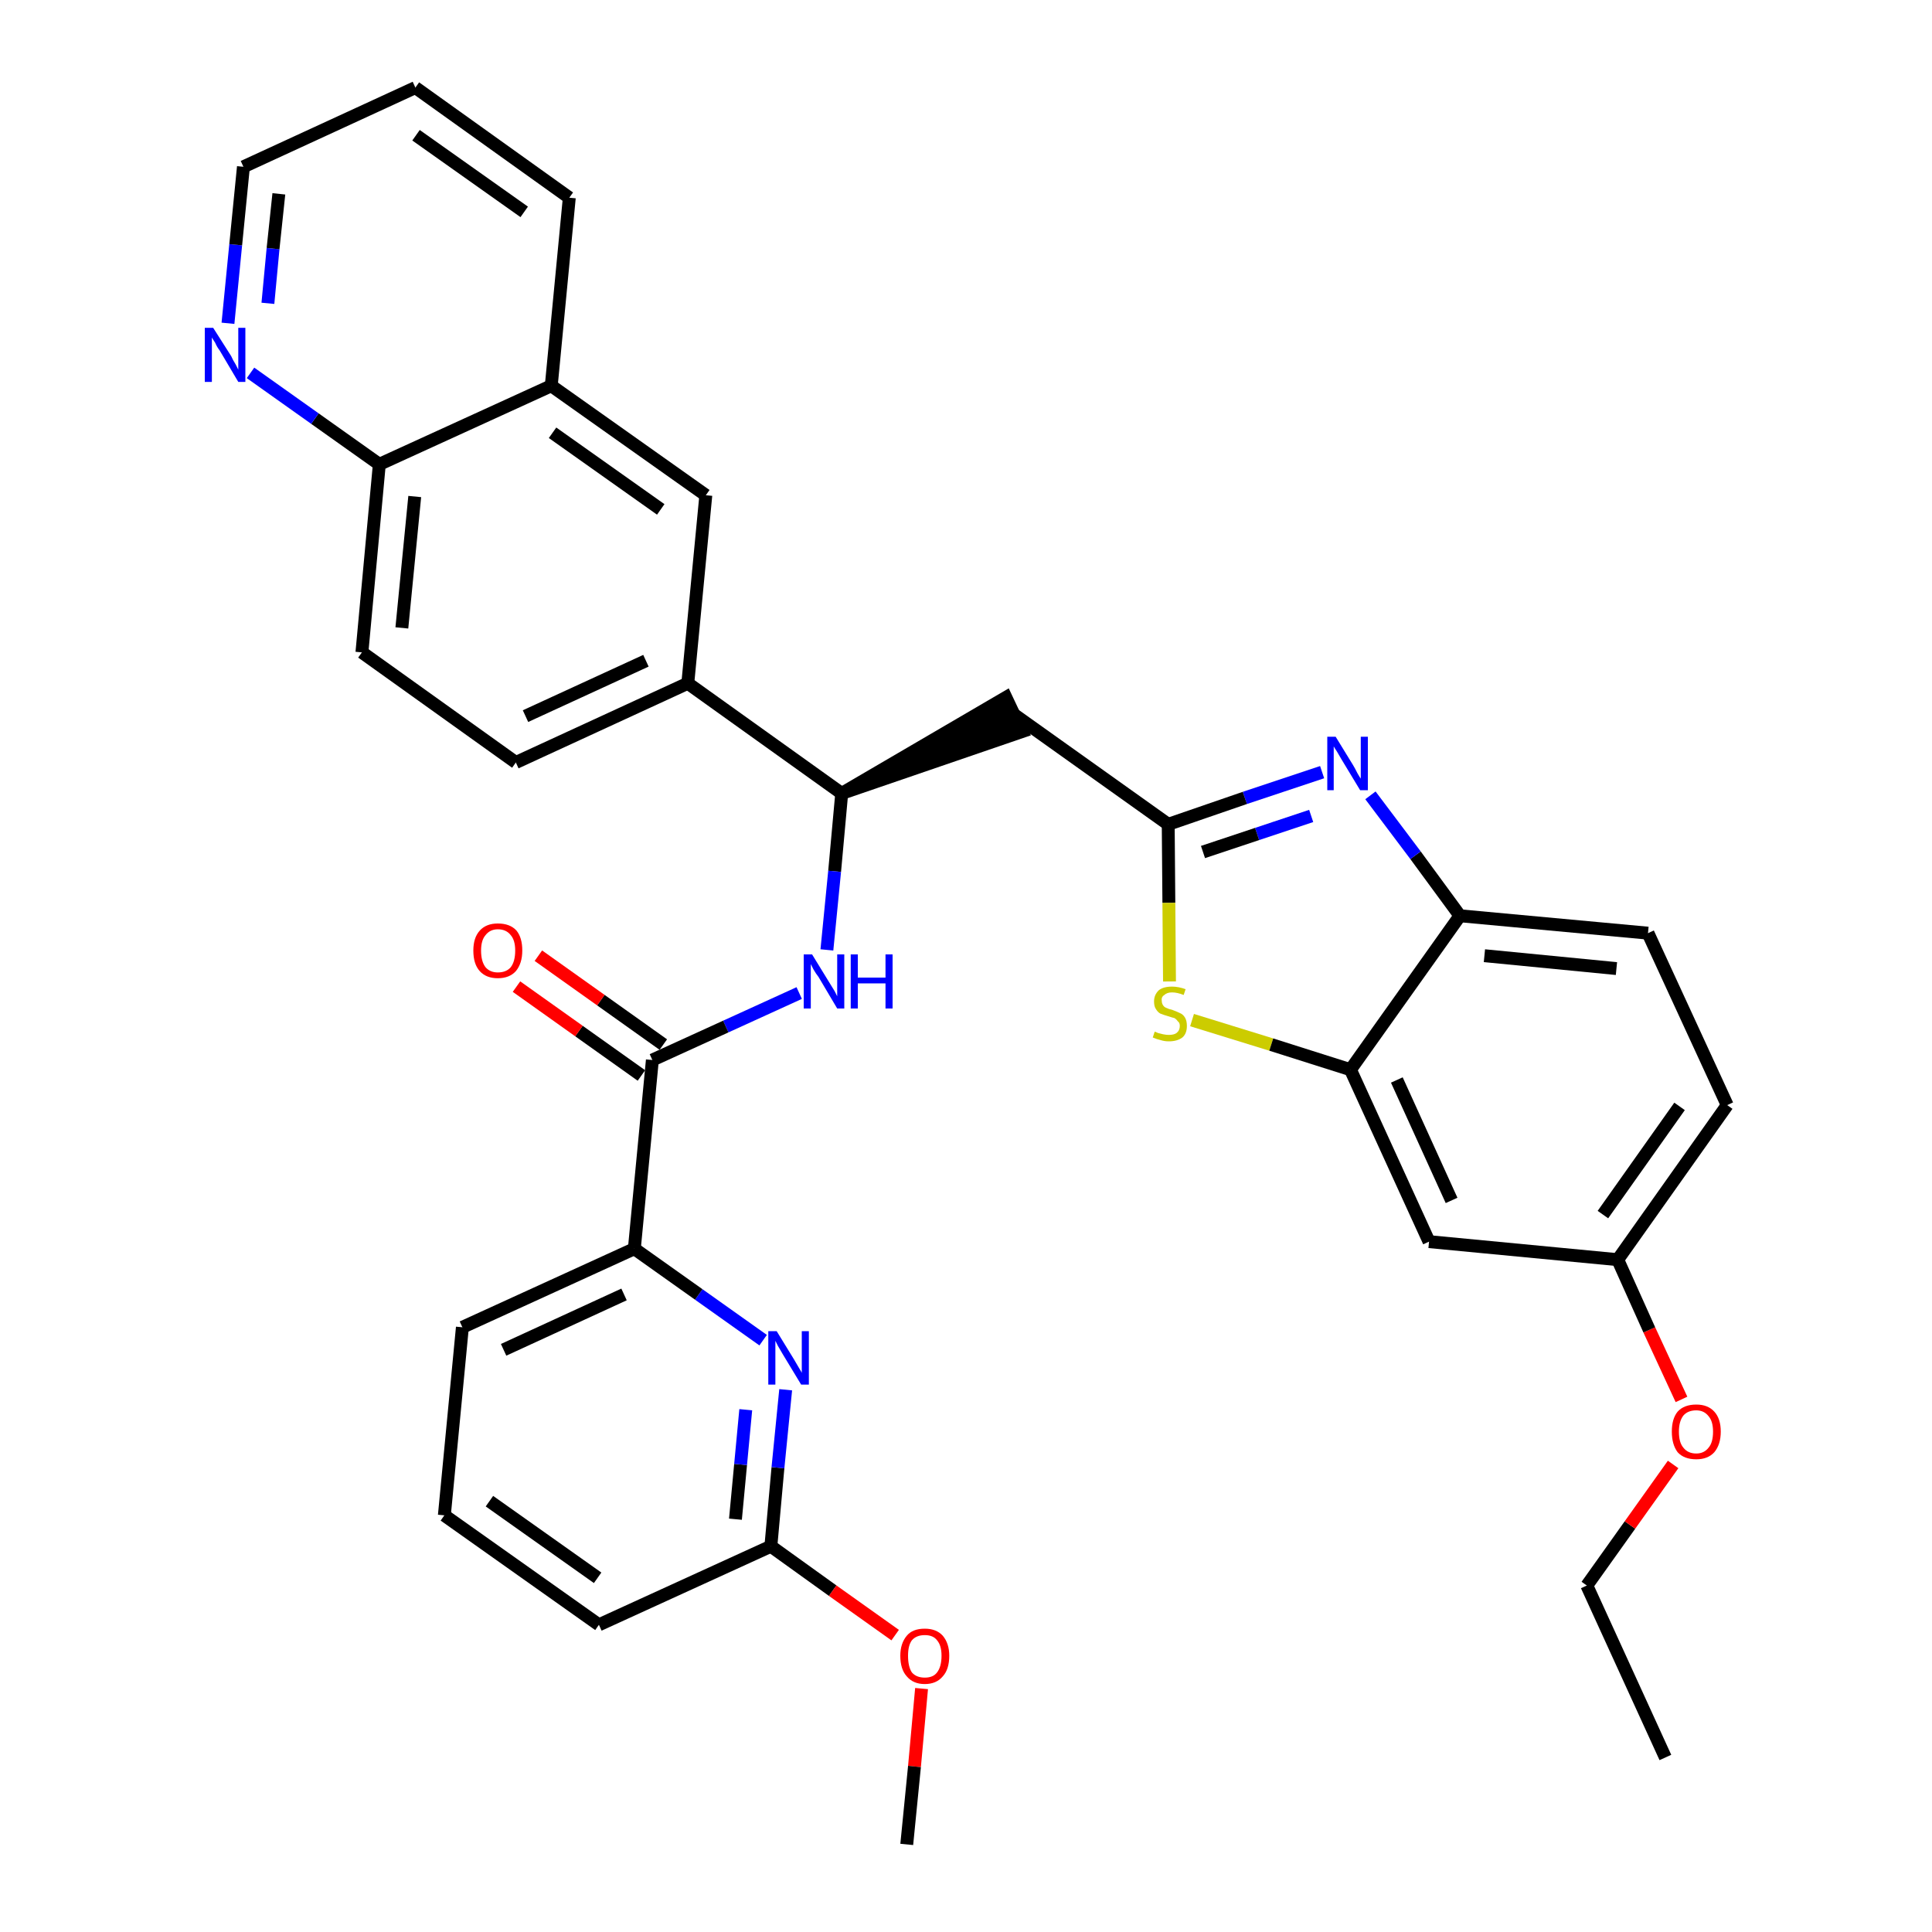 <?xml version='1.0' encoding='iso-8859-1'?>
<svg version='1.1' baseProfile='full'
              xmlns='http://www.w3.org/2000/svg'
                      xmlns:rdkit='http://www.rdkit.org/xml'
                      xmlns:xlink='http://www.w3.org/1999/xlink'
                  xml:space='preserve'
width='300px' height='300px' viewBox='0 0 300 300'>
<!-- END OF HEADER -->
<path class='bond-0 atom-0 atom-1' d='M 258.6,272.9 L 246.4,246.2' style='fill:none;fill-rule:evenodd;stroke:#000000;stroke-width:2.0px;stroke-linecap:butt;stroke-linejoin:miter;stroke-opacity:1' />
<path class='bond-1 atom-1 atom-2' d='M 246.4,246.2 L 253.1,236.8' style='fill:none;fill-rule:evenodd;stroke:#000000;stroke-width:2.0px;stroke-linecap:butt;stroke-linejoin:miter;stroke-opacity:1' />
<path class='bond-1 atom-1 atom-2' d='M 253.1,236.8 L 259.8,227.4' style='fill:none;fill-rule:evenodd;stroke:#FF0000;stroke-width:2.0px;stroke-linecap:butt;stroke-linejoin:miter;stroke-opacity:1' />
<path class='bond-2 atom-2 atom-3' d='M 261.1,217.3 L 256.1,206.5' style='fill:none;fill-rule:evenodd;stroke:#FF0000;stroke-width:2.0px;stroke-linecap:butt;stroke-linejoin:miter;stroke-opacity:1' />
<path class='bond-2 atom-2 atom-3' d='M 256.1,206.5 L 251.2,195.6' style='fill:none;fill-rule:evenodd;stroke:#000000;stroke-width:2.0px;stroke-linecap:butt;stroke-linejoin:miter;stroke-opacity:1' />
<path class='bond-3 atom-3 atom-4' d='M 251.2,195.6 L 268.2,171.6' style='fill:none;fill-rule:evenodd;stroke:#000000;stroke-width:2.0px;stroke-linecap:butt;stroke-linejoin:miter;stroke-opacity:1' />
<path class='bond-3 atom-3 atom-4' d='M 248.9,188.6 L 260.8,171.8' style='fill:none;fill-rule:evenodd;stroke:#000000;stroke-width:2.0px;stroke-linecap:butt;stroke-linejoin:miter;stroke-opacity:1' />
<path class='bond-34 atom-34 atom-3' d='M 221.9,192.8 L 251.2,195.6' style='fill:none;fill-rule:evenodd;stroke:#000000;stroke-width:2.0px;stroke-linecap:butt;stroke-linejoin:miter;stroke-opacity:1' />
<path class='bond-4 atom-4 atom-5' d='M 268.2,171.6 L 255.9,144.9' style='fill:none;fill-rule:evenodd;stroke:#000000;stroke-width:2.0px;stroke-linecap:butt;stroke-linejoin:miter;stroke-opacity:1' />
<path class='bond-5 atom-5 atom-6' d='M 255.9,144.9 L 226.7,142.2' style='fill:none;fill-rule:evenodd;stroke:#000000;stroke-width:2.0px;stroke-linecap:butt;stroke-linejoin:miter;stroke-opacity:1' />
<path class='bond-5 atom-5 atom-6' d='M 251.0,150.4 L 230.5,148.4' style='fill:none;fill-rule:evenodd;stroke:#000000;stroke-width:2.0px;stroke-linecap:butt;stroke-linejoin:miter;stroke-opacity:1' />
<path class='bond-6 atom-6 atom-7' d='M 226.7,142.2 L 219.8,132.8' style='fill:none;fill-rule:evenodd;stroke:#000000;stroke-width:2.0px;stroke-linecap:butt;stroke-linejoin:miter;stroke-opacity:1' />
<path class='bond-6 atom-6 atom-7' d='M 219.8,132.8 L 212.8,123.5' style='fill:none;fill-rule:evenodd;stroke:#0000FF;stroke-width:2.0px;stroke-linecap:butt;stroke-linejoin:miter;stroke-opacity:1' />
<path class='bond-35 atom-33 atom-6' d='M 209.7,166.1 L 226.7,142.2' style='fill:none;fill-rule:evenodd;stroke:#000000;stroke-width:2.0px;stroke-linecap:butt;stroke-linejoin:miter;stroke-opacity:1' />
<path class='bond-7 atom-7 atom-8' d='M 205.3,119.9 L 193.3,123.9' style='fill:none;fill-rule:evenodd;stroke:#0000FF;stroke-width:2.0px;stroke-linecap:butt;stroke-linejoin:miter;stroke-opacity:1' />
<path class='bond-7 atom-7 atom-8' d='M 193.3,123.9 L 181.4,128.0' style='fill:none;fill-rule:evenodd;stroke:#000000;stroke-width:2.0px;stroke-linecap:butt;stroke-linejoin:miter;stroke-opacity:1' />
<path class='bond-7 atom-7 atom-8' d='M 203.6,126.7 L 195.2,129.5' style='fill:none;fill-rule:evenodd;stroke:#0000FF;stroke-width:2.0px;stroke-linecap:butt;stroke-linejoin:miter;stroke-opacity:1' />
<path class='bond-7 atom-7 atom-8' d='M 195.2,129.5 L 186.8,132.3' style='fill:none;fill-rule:evenodd;stroke:#000000;stroke-width:2.0px;stroke-linecap:butt;stroke-linejoin:miter;stroke-opacity:1' />
<path class='bond-8 atom-8 atom-9' d='M 181.4,128.0 L 157.4,110.9' style='fill:none;fill-rule:evenodd;stroke:#000000;stroke-width:2.0px;stroke-linecap:butt;stroke-linejoin:miter;stroke-opacity:1' />
<path class='bond-31 atom-8 atom-32' d='M 181.4,128.0 L 181.5,140.2' style='fill:none;fill-rule:evenodd;stroke:#000000;stroke-width:2.0px;stroke-linecap:butt;stroke-linejoin:miter;stroke-opacity:1' />
<path class='bond-31 atom-8 atom-32' d='M 181.5,140.2 L 181.6,152.4' style='fill:none;fill-rule:evenodd;stroke:#CCCC00;stroke-width:2.0px;stroke-linecap:butt;stroke-linejoin:miter;stroke-opacity:1' />
<path class='bond-9 atom-10 atom-9' d='M 130.7,123.2 L 158.7,113.6 L 156.2,108.3 Z' style='fill:#000000;fill-rule:evenodd;fill-opacity:1;stroke:#000000;stroke-width:2.0px;stroke-linecap:butt;stroke-linejoin:miter;stroke-opacity:1;' />
<path class='bond-10 atom-10 atom-11' d='M 130.7,123.2 L 129.6,135.3' style='fill:none;fill-rule:evenodd;stroke:#000000;stroke-width:2.0px;stroke-linecap:butt;stroke-linejoin:miter;stroke-opacity:1' />
<path class='bond-10 atom-10 atom-11' d='M 129.6,135.3 L 128.4,147.5' style='fill:none;fill-rule:evenodd;stroke:#0000FF;stroke-width:2.0px;stroke-linecap:butt;stroke-linejoin:miter;stroke-opacity:1' />
<path class='bond-21 atom-10 atom-22' d='M 130.7,123.2 L 106.8,106.1' style='fill:none;fill-rule:evenodd;stroke:#000000;stroke-width:2.0px;stroke-linecap:butt;stroke-linejoin:miter;stroke-opacity:1' />
<path class='bond-11 atom-11 atom-12' d='M 124.1,154.2 L 112.7,159.4' style='fill:none;fill-rule:evenodd;stroke:#0000FF;stroke-width:2.0px;stroke-linecap:butt;stroke-linejoin:miter;stroke-opacity:1' />
<path class='bond-11 atom-11 atom-12' d='M 112.7,159.4 L 101.3,164.6' style='fill:none;fill-rule:evenodd;stroke:#000000;stroke-width:2.0px;stroke-linecap:butt;stroke-linejoin:miter;stroke-opacity:1' />
<path class='bond-12 atom-12 atom-13' d='M 103.0,162.2 L 93.3,155.3' style='fill:none;fill-rule:evenodd;stroke:#000000;stroke-width:2.0px;stroke-linecap:butt;stroke-linejoin:miter;stroke-opacity:1' />
<path class='bond-12 atom-12 atom-13' d='M 93.3,155.3 L 83.6,148.4' style='fill:none;fill-rule:evenodd;stroke:#FF0000;stroke-width:2.0px;stroke-linecap:butt;stroke-linejoin:miter;stroke-opacity:1' />
<path class='bond-12 atom-12 atom-13' d='M 99.6,167.0 L 89.9,160.1' style='fill:none;fill-rule:evenodd;stroke:#000000;stroke-width:2.0px;stroke-linecap:butt;stroke-linejoin:miter;stroke-opacity:1' />
<path class='bond-12 atom-12 atom-13' d='M 89.9,160.1 L 80.2,153.2' style='fill:none;fill-rule:evenodd;stroke:#FF0000;stroke-width:2.0px;stroke-linecap:butt;stroke-linejoin:miter;stroke-opacity:1' />
<path class='bond-13 atom-12 atom-14' d='M 101.3,164.6 L 98.5,193.9' style='fill:none;fill-rule:evenodd;stroke:#000000;stroke-width:2.0px;stroke-linecap:butt;stroke-linejoin:miter;stroke-opacity:1' />
<path class='bond-14 atom-14 atom-15' d='M 98.5,193.9 L 71.8,206.1' style='fill:none;fill-rule:evenodd;stroke:#000000;stroke-width:2.0px;stroke-linecap:butt;stroke-linejoin:miter;stroke-opacity:1' />
<path class='bond-14 atom-14 atom-15' d='M 96.9,201.0 L 78.2,209.6' style='fill:none;fill-rule:evenodd;stroke:#000000;stroke-width:2.0px;stroke-linecap:butt;stroke-linejoin:miter;stroke-opacity:1' />
<path class='bond-36 atom-21 atom-14' d='M 118.5,208.1 L 108.5,201.0' style='fill:none;fill-rule:evenodd;stroke:#0000FF;stroke-width:2.0px;stroke-linecap:butt;stroke-linejoin:miter;stroke-opacity:1' />
<path class='bond-36 atom-21 atom-14' d='M 108.5,201.0 L 98.5,193.9' style='fill:none;fill-rule:evenodd;stroke:#000000;stroke-width:2.0px;stroke-linecap:butt;stroke-linejoin:miter;stroke-opacity:1' />
<path class='bond-15 atom-15 atom-16' d='M 71.8,206.1 L 69.0,235.3' style='fill:none;fill-rule:evenodd;stroke:#000000;stroke-width:2.0px;stroke-linecap:butt;stroke-linejoin:miter;stroke-opacity:1' />
<path class='bond-16 atom-16 atom-17' d='M 69.0,235.3 L 93.0,252.3' style='fill:none;fill-rule:evenodd;stroke:#000000;stroke-width:2.0px;stroke-linecap:butt;stroke-linejoin:miter;stroke-opacity:1' />
<path class='bond-16 atom-16 atom-17' d='M 76.0,233.1 L 92.8,245.0' style='fill:none;fill-rule:evenodd;stroke:#000000;stroke-width:2.0px;stroke-linecap:butt;stroke-linejoin:miter;stroke-opacity:1' />
<path class='bond-17 atom-17 atom-18' d='M 93.0,252.3 L 119.7,240.1' style='fill:none;fill-rule:evenodd;stroke:#000000;stroke-width:2.0px;stroke-linecap:butt;stroke-linejoin:miter;stroke-opacity:1' />
<path class='bond-18 atom-18 atom-19' d='M 119.7,240.1 L 129.3,247.0' style='fill:none;fill-rule:evenodd;stroke:#000000;stroke-width:2.0px;stroke-linecap:butt;stroke-linejoin:miter;stroke-opacity:1' />
<path class='bond-18 atom-18 atom-19' d='M 129.3,247.0 L 139.0,253.9' style='fill:none;fill-rule:evenodd;stroke:#FF0000;stroke-width:2.0px;stroke-linecap:butt;stroke-linejoin:miter;stroke-opacity:1' />
<path class='bond-20 atom-18 atom-21' d='M 119.7,240.1 L 120.8,227.9' style='fill:none;fill-rule:evenodd;stroke:#000000;stroke-width:2.0px;stroke-linecap:butt;stroke-linejoin:miter;stroke-opacity:1' />
<path class='bond-20 atom-18 atom-21' d='M 120.8,227.9 L 122.0,215.8' style='fill:none;fill-rule:evenodd;stroke:#0000FF;stroke-width:2.0px;stroke-linecap:butt;stroke-linejoin:miter;stroke-opacity:1' />
<path class='bond-20 atom-18 atom-21' d='M 114.2,235.9 L 115.0,227.4' style='fill:none;fill-rule:evenodd;stroke:#000000;stroke-width:2.0px;stroke-linecap:butt;stroke-linejoin:miter;stroke-opacity:1' />
<path class='bond-20 atom-18 atom-21' d='M 115.0,227.4 L 115.8,218.9' style='fill:none;fill-rule:evenodd;stroke:#0000FF;stroke-width:2.0px;stroke-linecap:butt;stroke-linejoin:miter;stroke-opacity:1' />
<path class='bond-19 atom-19 atom-20' d='M 143.1,262.2 L 142.0,274.3' style='fill:none;fill-rule:evenodd;stroke:#FF0000;stroke-width:2.0px;stroke-linecap:butt;stroke-linejoin:miter;stroke-opacity:1' />
<path class='bond-19 atom-19 atom-20' d='M 142.0,274.3 L 140.8,286.4' style='fill:none;fill-rule:evenodd;stroke:#000000;stroke-width:2.0px;stroke-linecap:butt;stroke-linejoin:miter;stroke-opacity:1' />
<path class='bond-22 atom-22 atom-23' d='M 106.8,106.1 L 80.1,118.4' style='fill:none;fill-rule:evenodd;stroke:#000000;stroke-width:2.0px;stroke-linecap:butt;stroke-linejoin:miter;stroke-opacity:1' />
<path class='bond-22 atom-22 atom-23' d='M 100.3,102.6 L 81.6,111.2' style='fill:none;fill-rule:evenodd;stroke:#000000;stroke-width:2.0px;stroke-linecap:butt;stroke-linejoin:miter;stroke-opacity:1' />
<path class='bond-37 atom-31 atom-22' d='M 109.6,76.9 L 106.8,106.1' style='fill:none;fill-rule:evenodd;stroke:#000000;stroke-width:2.0px;stroke-linecap:butt;stroke-linejoin:miter;stroke-opacity:1' />
<path class='bond-23 atom-23 atom-24' d='M 80.1,118.4 L 56.2,101.3' style='fill:none;fill-rule:evenodd;stroke:#000000;stroke-width:2.0px;stroke-linecap:butt;stroke-linejoin:miter;stroke-opacity:1' />
<path class='bond-24 atom-24 atom-25' d='M 56.2,101.3 L 58.9,72.1' style='fill:none;fill-rule:evenodd;stroke:#000000;stroke-width:2.0px;stroke-linecap:butt;stroke-linejoin:miter;stroke-opacity:1' />
<path class='bond-24 atom-24 atom-25' d='M 62.4,97.5 L 64.4,77.1' style='fill:none;fill-rule:evenodd;stroke:#000000;stroke-width:2.0px;stroke-linecap:butt;stroke-linejoin:miter;stroke-opacity:1' />
<path class='bond-25 atom-25 atom-26' d='M 58.9,72.1 L 48.9,65.0' style='fill:none;fill-rule:evenodd;stroke:#000000;stroke-width:2.0px;stroke-linecap:butt;stroke-linejoin:miter;stroke-opacity:1' />
<path class='bond-25 atom-25 atom-26' d='M 48.9,65.0 L 38.9,57.9' style='fill:none;fill-rule:evenodd;stroke:#0000FF;stroke-width:2.0px;stroke-linecap:butt;stroke-linejoin:miter;stroke-opacity:1' />
<path class='bond-38 atom-30 atom-25' d='M 85.6,59.9 L 58.9,72.1' style='fill:none;fill-rule:evenodd;stroke:#000000;stroke-width:2.0px;stroke-linecap:butt;stroke-linejoin:miter;stroke-opacity:1' />
<path class='bond-26 atom-26 atom-27' d='M 35.4,50.2 L 36.6,38.0' style='fill:none;fill-rule:evenodd;stroke:#0000FF;stroke-width:2.0px;stroke-linecap:butt;stroke-linejoin:miter;stroke-opacity:1' />
<path class='bond-26 atom-26 atom-27' d='M 36.6,38.0 L 37.8,25.9' style='fill:none;fill-rule:evenodd;stroke:#000000;stroke-width:2.0px;stroke-linecap:butt;stroke-linejoin:miter;stroke-opacity:1' />
<path class='bond-26 atom-26 atom-27' d='M 41.6,47.1 L 42.4,38.6' style='fill:none;fill-rule:evenodd;stroke:#0000FF;stroke-width:2.0px;stroke-linecap:butt;stroke-linejoin:miter;stroke-opacity:1' />
<path class='bond-26 atom-26 atom-27' d='M 42.4,38.6 L 43.3,30.1' style='fill:none;fill-rule:evenodd;stroke:#000000;stroke-width:2.0px;stroke-linecap:butt;stroke-linejoin:miter;stroke-opacity:1' />
<path class='bond-27 atom-27 atom-28' d='M 37.8,25.9 L 64.5,13.6' style='fill:none;fill-rule:evenodd;stroke:#000000;stroke-width:2.0px;stroke-linecap:butt;stroke-linejoin:miter;stroke-opacity:1' />
<path class='bond-28 atom-28 atom-29' d='M 64.5,13.6 L 88.4,30.7' style='fill:none;fill-rule:evenodd;stroke:#000000;stroke-width:2.0px;stroke-linecap:butt;stroke-linejoin:miter;stroke-opacity:1' />
<path class='bond-28 atom-28 atom-29' d='M 64.6,21.0 L 81.4,32.9' style='fill:none;fill-rule:evenodd;stroke:#000000;stroke-width:2.0px;stroke-linecap:butt;stroke-linejoin:miter;stroke-opacity:1' />
<path class='bond-29 atom-29 atom-30' d='M 88.4,30.7 L 85.6,59.9' style='fill:none;fill-rule:evenodd;stroke:#000000;stroke-width:2.0px;stroke-linecap:butt;stroke-linejoin:miter;stroke-opacity:1' />
<path class='bond-30 atom-30 atom-31' d='M 85.6,59.9 L 109.6,76.9' style='fill:none;fill-rule:evenodd;stroke:#000000;stroke-width:2.0px;stroke-linecap:butt;stroke-linejoin:miter;stroke-opacity:1' />
<path class='bond-30 atom-30 atom-31' d='M 85.8,67.2 L 102.6,79.1' style='fill:none;fill-rule:evenodd;stroke:#000000;stroke-width:2.0px;stroke-linecap:butt;stroke-linejoin:miter;stroke-opacity:1' />
<path class='bond-32 atom-32 atom-33' d='M 185.1,158.4 L 197.4,162.2' style='fill:none;fill-rule:evenodd;stroke:#CCCC00;stroke-width:2.0px;stroke-linecap:butt;stroke-linejoin:miter;stroke-opacity:1' />
<path class='bond-32 atom-32 atom-33' d='M 197.4,162.2 L 209.7,166.1' style='fill:none;fill-rule:evenodd;stroke:#000000;stroke-width:2.0px;stroke-linecap:butt;stroke-linejoin:miter;stroke-opacity:1' />
<path class='bond-33 atom-33 atom-34' d='M 209.7,166.1 L 221.9,192.8' style='fill:none;fill-rule:evenodd;stroke:#000000;stroke-width:2.0px;stroke-linecap:butt;stroke-linejoin:miter;stroke-opacity:1' />
<path class='bond-33 atom-33 atom-34' d='M 216.9,167.7 L 225.4,186.4' style='fill:none;fill-rule:evenodd;stroke:#000000;stroke-width:2.0px;stroke-linecap:butt;stroke-linejoin:miter;stroke-opacity:1' />
<path  class='atom-2' d='M 259.6 222.3
Q 259.6 220.3, 260.5 219.2
Q 261.5 218.1, 263.4 218.1
Q 265.2 218.1, 266.2 219.2
Q 267.2 220.3, 267.2 222.3
Q 267.2 224.3, 266.2 225.5
Q 265.2 226.6, 263.4 226.6
Q 261.5 226.6, 260.5 225.5
Q 259.6 224.3, 259.6 222.3
M 263.4 225.7
Q 264.6 225.7, 265.3 224.8
Q 266.0 224.0, 266.0 222.3
Q 266.0 220.7, 265.3 219.9
Q 264.6 219.0, 263.4 219.0
Q 262.1 219.0, 261.4 219.8
Q 260.7 220.7, 260.7 222.3
Q 260.7 224.0, 261.4 224.8
Q 262.1 225.7, 263.4 225.7
' fill='#FF0000'/>
<path  class='atom-7' d='M 207.4 114.4
L 210.1 118.8
Q 210.4 119.3, 210.8 120.1
Q 211.2 120.8, 211.3 120.9
L 211.3 114.4
L 212.4 114.4
L 212.4 122.7
L 211.2 122.7
L 208.3 117.9
Q 208.0 117.4, 207.6 116.7
Q 207.2 116.1, 207.1 115.9
L 207.1 122.7
L 206.1 122.7
L 206.1 114.4
L 207.4 114.4
' fill='#0000FF'/>
<path  class='atom-11' d='M 126.1 148.2
L 128.8 152.6
Q 129.1 153.1, 129.6 153.9
Q 130.0 154.7, 130.0 154.7
L 130.0 148.2
L 131.1 148.2
L 131.1 156.6
L 130.0 156.6
L 127.1 151.7
Q 126.7 151.2, 126.3 150.5
Q 126.0 149.9, 125.9 149.7
L 125.9 156.6
L 124.8 156.6
L 124.8 148.2
L 126.1 148.2
' fill='#0000FF'/>
<path  class='atom-11' d='M 132.1 148.2
L 133.2 148.2
L 133.2 151.8
L 137.5 151.8
L 137.5 148.2
L 138.6 148.2
L 138.6 156.6
L 137.5 156.6
L 137.5 152.7
L 133.2 152.7
L 133.2 156.6
L 132.1 156.6
L 132.1 148.2
' fill='#0000FF'/>
<path  class='atom-13' d='M 73.5 147.6
Q 73.5 145.6, 74.5 144.5
Q 75.5 143.4, 77.3 143.4
Q 79.2 143.4, 80.2 144.5
Q 81.1 145.6, 81.1 147.6
Q 81.1 149.6, 80.1 150.8
Q 79.1 151.9, 77.3 151.9
Q 75.5 151.9, 74.5 150.8
Q 73.5 149.7, 73.5 147.6
M 77.3 151.0
Q 78.6 151.0, 79.3 150.2
Q 80.0 149.3, 80.0 147.6
Q 80.0 146.0, 79.3 145.2
Q 78.6 144.3, 77.3 144.3
Q 76.1 144.3, 75.4 145.2
Q 74.7 146.0, 74.7 147.6
Q 74.7 149.3, 75.4 150.2
Q 76.1 151.0, 77.3 151.0
' fill='#FF0000'/>
<path  class='atom-19' d='M 139.8 257.1
Q 139.8 255.2, 140.8 254.0
Q 141.7 252.9, 143.6 252.9
Q 145.4 252.9, 146.4 254.0
Q 147.4 255.2, 147.4 257.1
Q 147.4 259.2, 146.4 260.3
Q 145.4 261.5, 143.6 261.5
Q 141.8 261.5, 140.8 260.3
Q 139.8 259.2, 139.8 257.1
M 143.6 260.5
Q 144.9 260.5, 145.5 259.7
Q 146.2 258.8, 146.2 257.1
Q 146.2 255.5, 145.5 254.7
Q 144.9 253.9, 143.6 253.9
Q 142.3 253.9, 141.6 254.7
Q 141.0 255.5, 141.0 257.1
Q 141.0 258.8, 141.6 259.7
Q 142.3 260.5, 143.6 260.5
' fill='#FF0000'/>
<path  class='atom-21' d='M 120.6 206.7
L 123.3 211.1
Q 123.6 211.6, 124.0 212.3
Q 124.5 213.1, 124.5 213.2
L 124.5 206.7
L 125.6 206.7
L 125.6 215.0
L 124.4 215.0
L 121.5 210.2
Q 121.2 209.7, 120.8 209.0
Q 120.5 208.4, 120.4 208.2
L 120.4 215.0
L 119.3 215.0
L 119.3 206.7
L 120.6 206.7
' fill='#0000FF'/>
<path  class='atom-26' d='M 33.1 50.9
L 35.9 55.3
Q 36.1 55.8, 36.6 56.6
Q 37.0 57.4, 37.0 57.4
L 37.0 50.9
L 38.1 50.9
L 38.1 59.3
L 37.0 59.3
L 34.1 54.4
Q 33.7 53.9, 33.4 53.2
Q 33.0 52.6, 32.9 52.4
L 32.9 59.3
L 31.8 59.3
L 31.8 50.9
L 33.1 50.9
' fill='#0000FF'/>
<path  class='atom-32' d='M 179.3 160.2
Q 179.4 160.2, 179.8 160.4
Q 180.2 160.5, 180.6 160.6
Q 181.1 160.7, 181.5 160.7
Q 182.3 160.7, 182.7 160.4
Q 183.2 160.0, 183.2 159.3
Q 183.2 158.8, 182.9 158.6
Q 182.7 158.3, 182.4 158.1
Q 182.0 158.0, 181.4 157.8
Q 180.7 157.6, 180.2 157.4
Q 179.8 157.2, 179.5 156.7
Q 179.2 156.3, 179.2 155.5
Q 179.2 154.5, 179.9 153.8
Q 180.6 153.2, 182.0 153.2
Q 183.0 153.2, 184.1 153.6
L 183.8 154.5
Q 182.8 154.1, 182.0 154.1
Q 181.2 154.1, 180.8 154.5
Q 180.3 154.8, 180.4 155.4
Q 180.4 155.8, 180.6 156.1
Q 180.8 156.4, 181.1 156.5
Q 181.5 156.7, 182.0 156.8
Q 182.8 157.1, 183.2 157.3
Q 183.7 157.5, 184.0 158.0
Q 184.3 158.5, 184.3 159.3
Q 184.3 160.5, 183.6 161.1
Q 182.8 161.7, 181.5 161.7
Q 180.8 161.7, 180.2 161.5
Q 179.7 161.4, 179.0 161.1
L 179.3 160.2
' fill='#CCCC00'/>
</svg>
